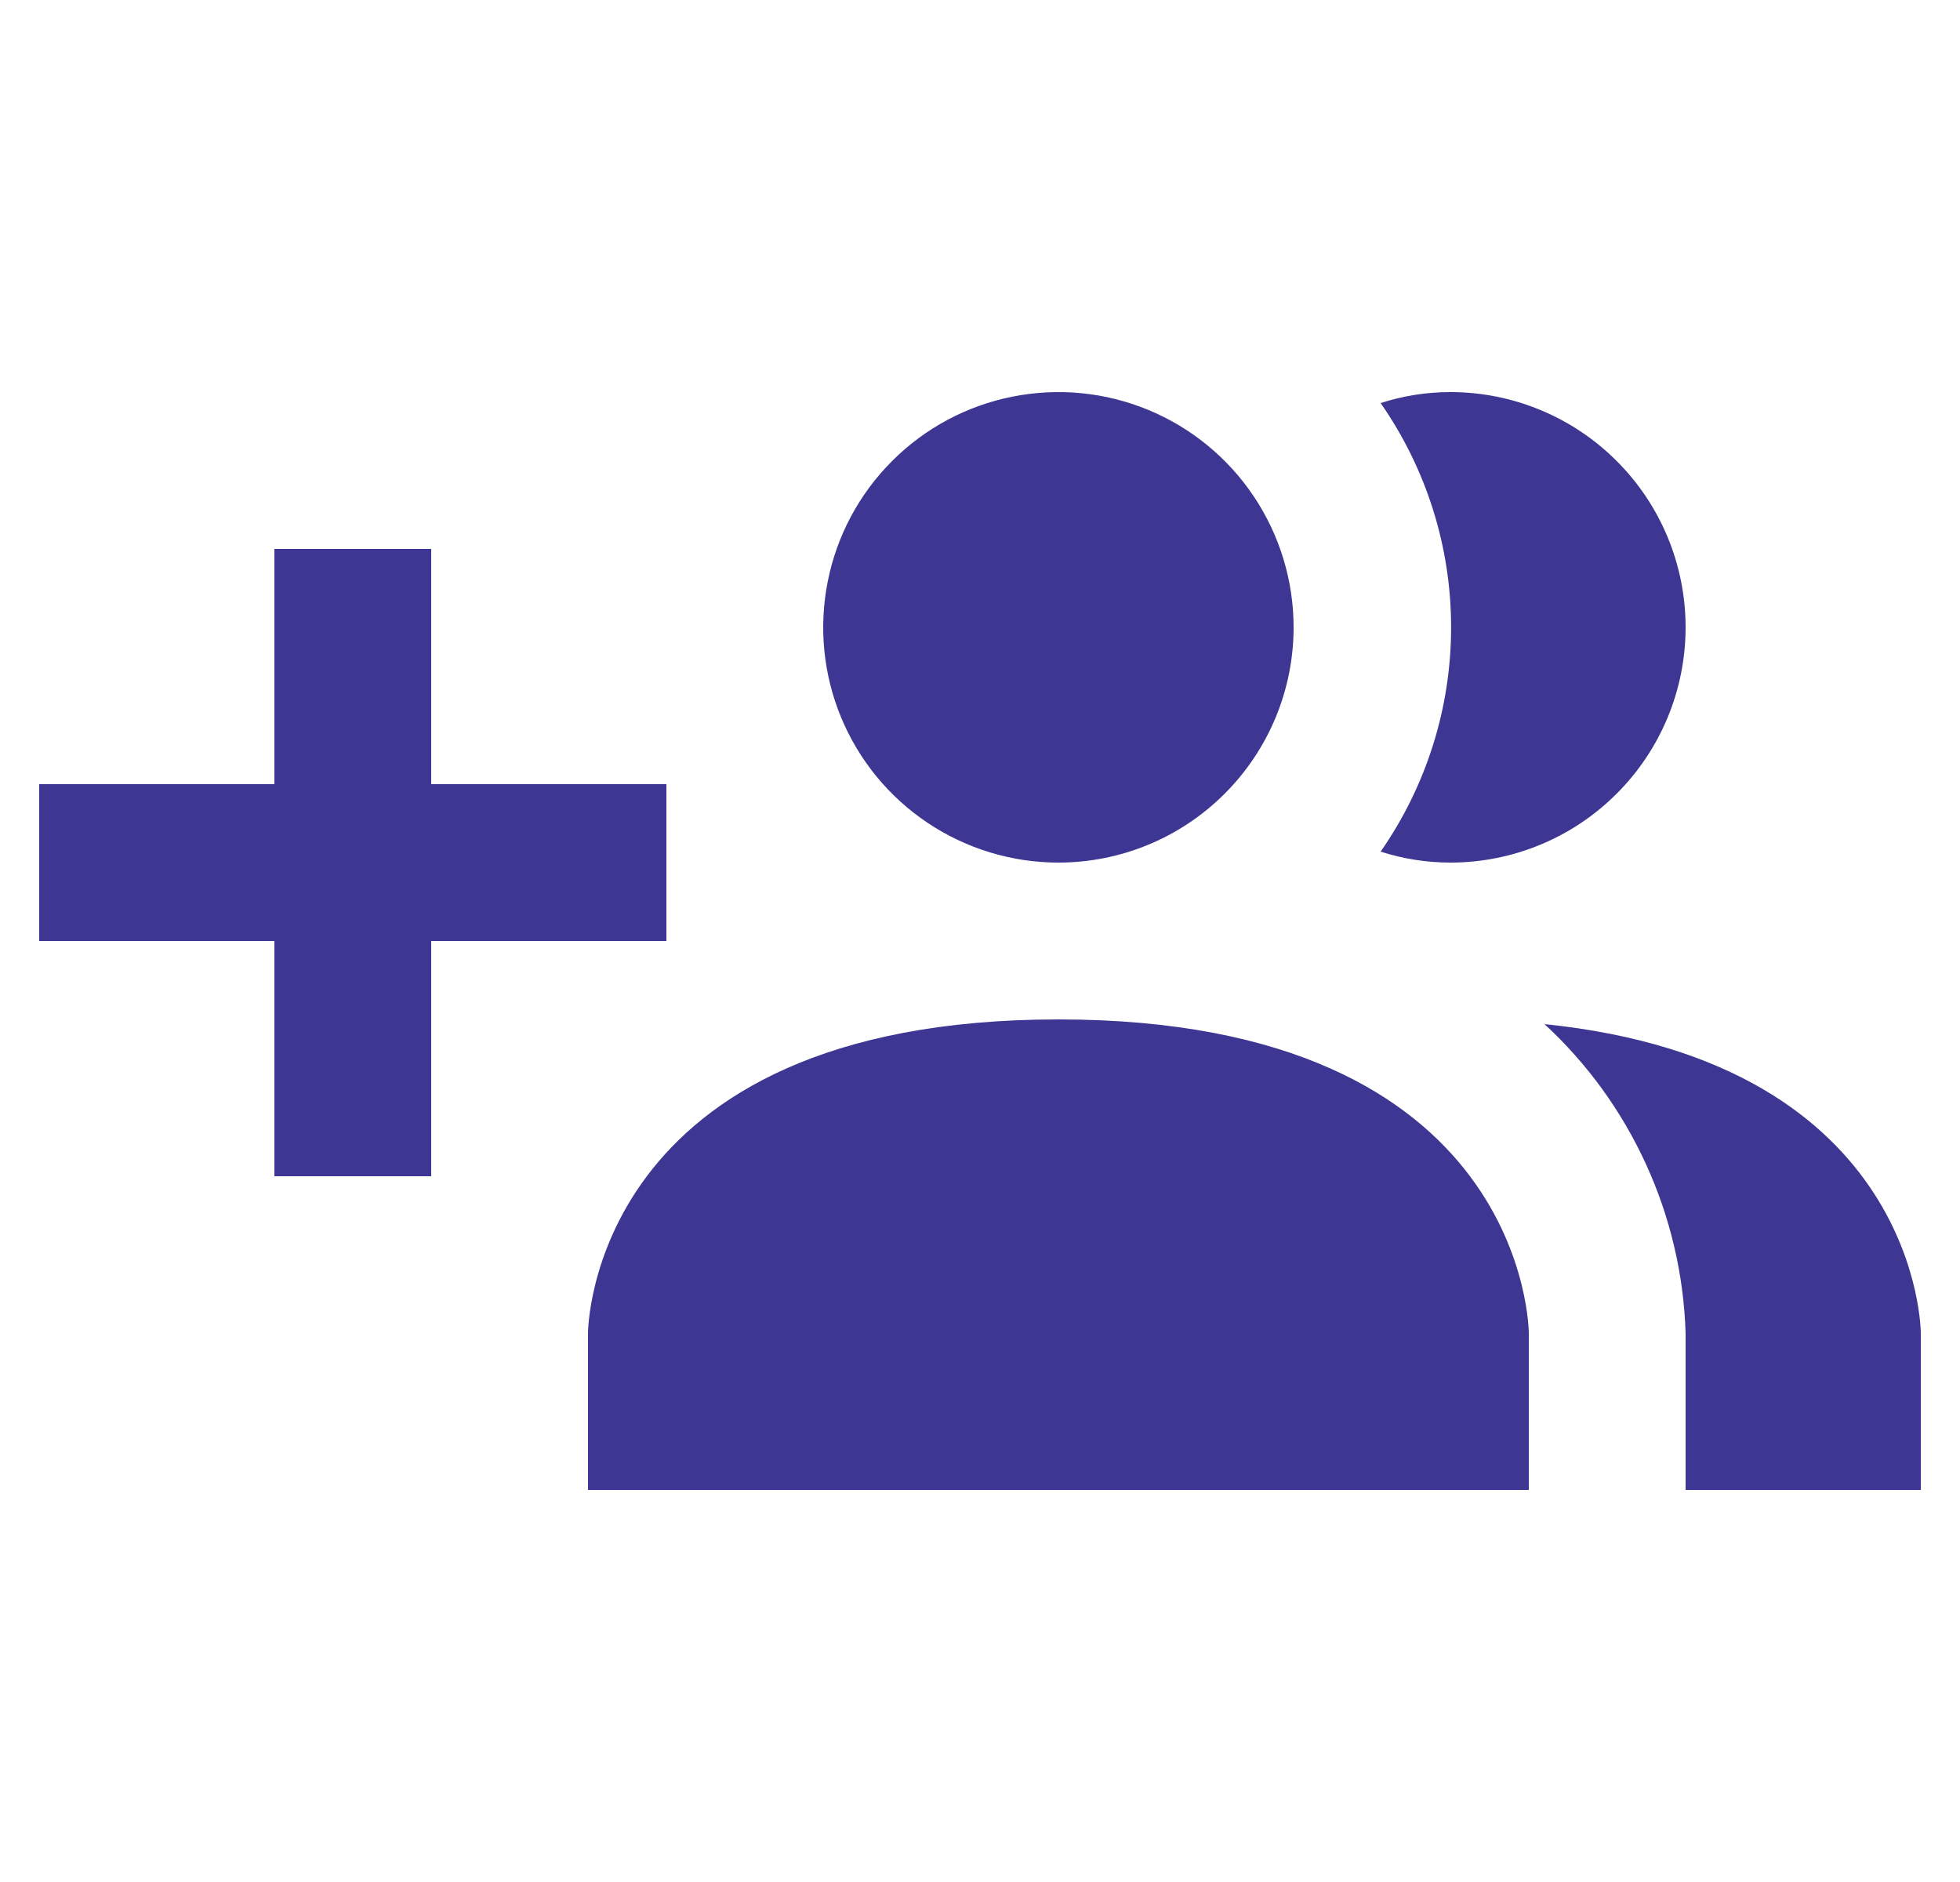 <svg width="25" height="24" viewBox="0 0 25 24" fill="none" xmlns="http://www.w3.org/2000/svg">
<g clip-path="url(#clip0_4813_21824)">
<path d="M19.5 17V19H7.5V17C7.5 17 7.5 13 13.5 13C19.5 13 19.5 17 19.5 17ZM16.5 8C16.5 7.407 16.324 6.827 15.994 6.333C15.665 5.84 15.196 5.455 14.648 5.228C14.1 5.001 13.497 4.942 12.915 5.058C12.333 5.173 11.798 5.459 11.379 5.879C10.959 6.298 10.673 6.833 10.558 7.415C10.442 7.997 10.501 8.6 10.728 9.148C10.955 9.696 11.34 10.165 11.833 10.494C12.327 10.824 12.907 11 13.5 11C14.296 11 15.059 10.684 15.621 10.121C16.184 9.559 16.5 8.796 16.5 8ZM19.7 13.06C20.247 13.564 20.687 14.172 20.996 14.849C21.305 15.525 21.477 16.257 21.5 17V19H24.5V17C24.5 17 24.5 13.55 19.7 13.06ZM18.5 5C18.198 5 17.898 5.047 17.61 5.14C18.195 5.979 18.509 6.977 18.509 8C18.509 9.023 18.195 10.021 17.61 10.86C17.898 10.953 18.198 11 18.5 11C19.296 11 20.059 10.684 20.621 10.121C21.184 9.559 21.5 8.796 21.5 8C21.5 7.204 21.184 6.441 20.621 5.879C20.059 5.316 19.296 5 18.5 5ZM8.5 10H5.5V7H3.5V10H0.5V12H3.5V15H5.5V12H8.5V10Z" fill="#3E3693"/>
</g>
<defs>
<clipPath id="clip0_4813_21824">
<rect width="24" height="24" fill="white" transform="translate(0.5)"/>
</clipPath>
</defs>
</svg>
